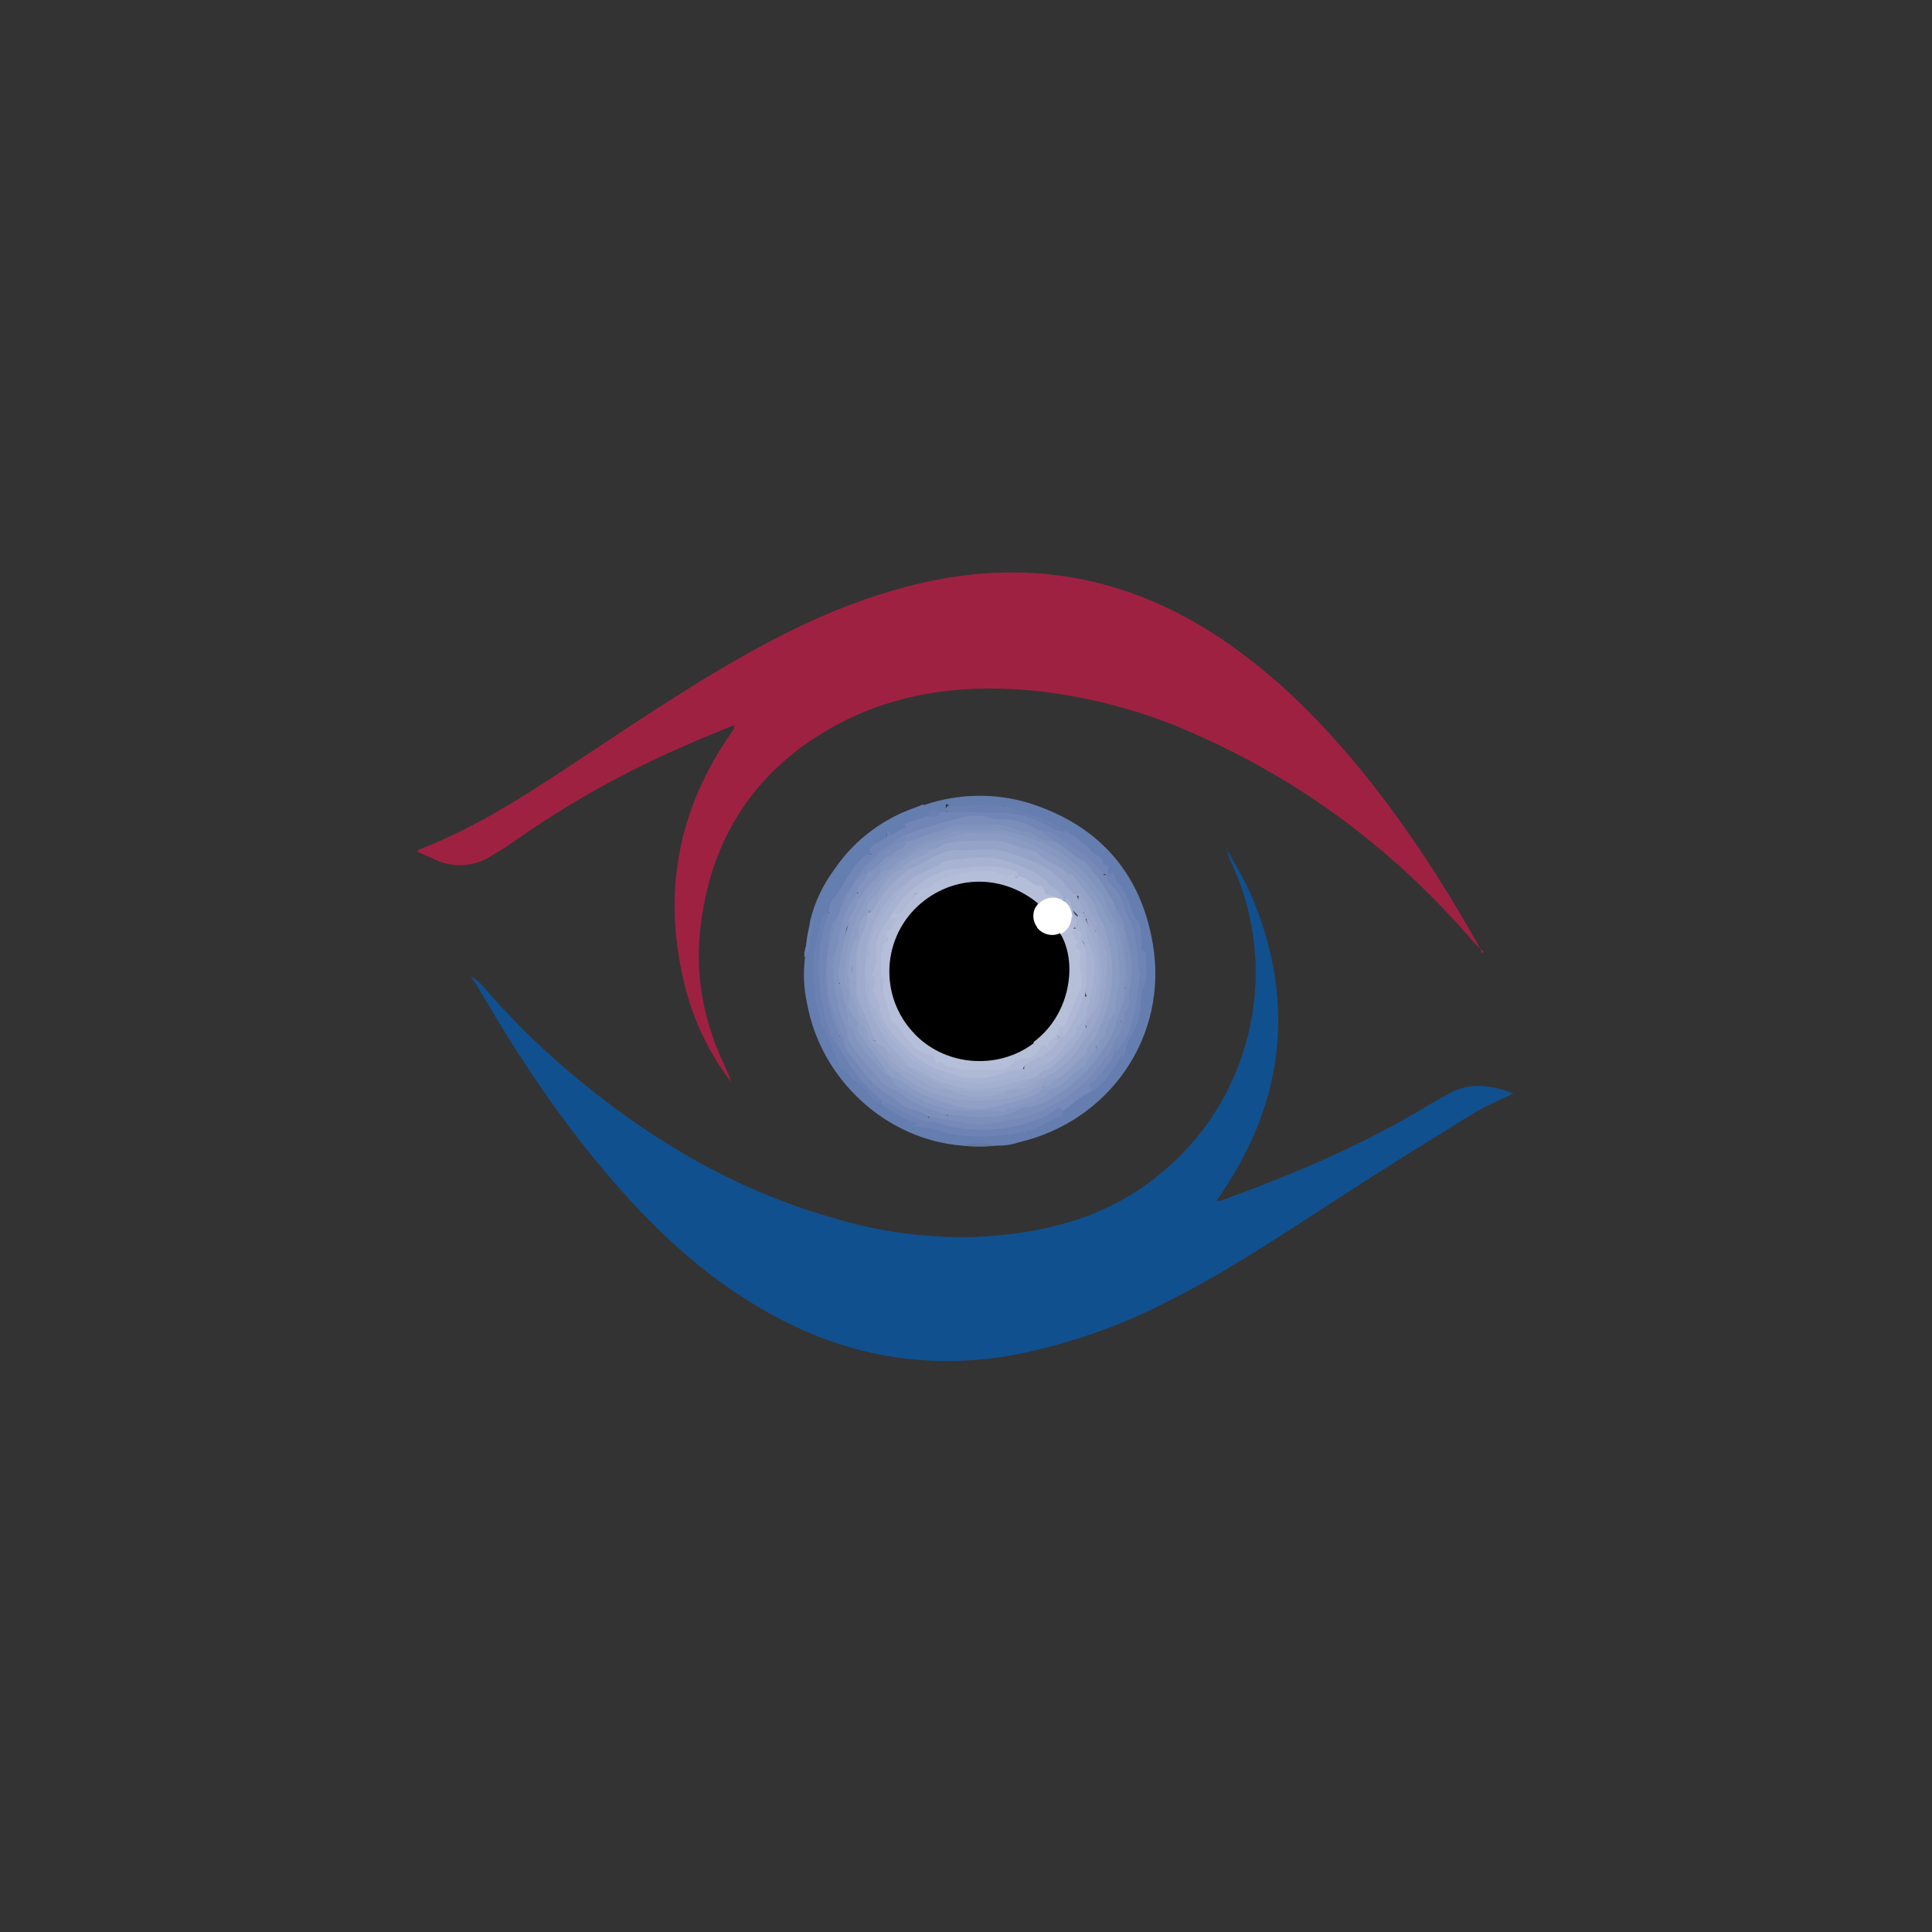 <?xml version="1.0" encoding="UTF-8"?>
<svg xmlns="http://www.w3.org/2000/svg" version="1.1" viewBox="0 0 300 300">
  <rect x="0" y="0" width="300" height="300" fill="#333333" stroke="none"/>
  <defs>
    <style>
      .cls-1 {
        fill: #7c8eba;
      }

      .cls-2 {
        fill: #a8b3d2;
      }

      .cls-3 {
        fill: #a4b0d1;
      }

      .cls-4 {
        fill: #95a4c8;
      }

      .cls-5 {
        fill: #6d83b4;
      }

      .cls-6 {
        fill: #95a3c8;
      }

      .cls-7 {
        fill: #a8b3d3;
      }

      .cls-8 {
        fill: #8e9ec5;
      }

      .cls-9 {
        fill: #afb8d6;
      }

      .cls-10 {
        fill: #fcfcfc;
      }

      .cls-11 {
        fill: #9eabcd;
      }

      .cls-12 {
        fill: #8497c0;
      }

      .cls-13 {
        fill: #8798c0;
      }

      .cls-14 {
        fill: #fff;
      }

      .cls-15 {
        fill: #8395bf;
      }

      .cls-16 {
        fill: #7388b7;
      }

      .cls-17 {
        fill: #8093bd;
      }

      .cls-18 {
        fill: #b5bed8;
      }

      .cls-19 {
        fill: #8b9cc3;
      }

      .cls-20 {
        fill: #8a9ac2;
      }

      .cls-21 {
        fill: #9ba8cb;
      }

      .cls-22 {
        fill: #8294bf;
      }

      .cls-23 {
        fill: #b5bfd8;
      }

      .cls-24 {
        fill: #7c8fbc;
      }

      .cls-25 {
        fill: #7186b6;
      }

      .cls-26 {
        fill: #8b9bc2;
      }

      .cls-27 {
        fill: #7d90bc;
      }

      .cls-28 {
        fill: #6a80b1;
      }

      .cls-29 {
        fill: #b5bed9;
      }

      .cls-30 {
        fill: #6e84b4;
      }

      .cls-31 {
        fill: #8495bf;
      }

      .cls-32 {
        fill: #657dad;
      }

      .cls-33 {
        fill: #9aa7ca;
      }

      .cls-34 {
        fill: #64789f;
      }

      .cls-35 {
        fill: #778bb9;
      }

      .cls-36 {
        fill: #b6bfd9;
      }

      .cls-37 {
        fill: #7c8fbb;
      }

      .cls-38 {
        fill: #9f2142;
      }

      .cls-39 {
        fill: #7689b8;
      }

      .cls-40 {
        fill: #647eaf;
      }

      .cls-41 {
        fill: #899ac2;
      }

      .cls-42 {
        fill: #96a4c8;
      }

      .cls-43 {
        fill: #11508f;
      }

      .cls-44 {
        fill: #657eaf;
      }

      .cls-45 {
        fill: #afb9d6;
      }

      .cls-46 {
        fill: #94a2c7;
      }

      .cls-47 {
        fill: #b0b9d6;
      }

      .cls-48 {
        fill: #7b8ebb;
      }

      .cls-49 {
        fill: #8f9fc5;
      }

      .cls-50 {
        fill: #768ab8;
      }

      .cls-51 {
        fill: #6a81b2;
      }

      .cls-52 {
        fill: #a1aecf;
      }

      .cls-53 {
        fill: #94a3c8;
      }
    </style>
  </defs>
  <!-- Generator: Adobe Illustrator 28.6.0, SVG Export Plug-In . SVG Version: 1.2.0 Build 709)  -->
  <g>
    <g id="Layer_1">
      <g>
        <path class="cls-43" d="M190.4,131.7c1.5,2.8,3.2,5.4,4.3,8.3,6.3,15.6,4.7,30.5-4.5,44.5-.4.6-.7,1.1-1.3,2,.5,0,1.1-.2,1.6-.4,10.9-4,21.5-8.5,31.5-14.6,1.1-.6,2.1-1.2,3.2-1.8,3.2-1.7,6.4-1.2,9.8.1-2.3,1.1-4.5,2-6.4,3.2-7.3,4.5-14.7,9.1-21.9,13.8-8.5,5.5-16.9,11.1-26,15.6-7.2,3.7-14.9,6.3-22.8,7.9-13.8,2.6-26.8.3-39-6.7-9.2-5.2-16.8-12.2-23.7-20.2-8-9.2-14.7-19.3-20.8-29.8-.4-.7-.9-1.3-1.3-2h0c.5.3,1.1.7,1.5,1.1,4.8,5.6,10.1,10.8,15.9,15.5,11.8,9.6,24.7,17,39.5,21.1,6.7,2,13.8,2.9,20.8,2.8,10.9-.4,21.3-2.9,29.8-10.2,14.2-11.9,18.4-32,10.3-48.6-.2-.5-.3-1-.3-1.6h0Z"/>
        <path class="cls-38" d="M230.4,147.8c-.4-.4-.9-.8-1.3-1.2-11.8-13.8-25.8-24.6-42.4-32.1-8.1-3.8-16.8-6.2-25.7-7.2-10.6-1.1-21,0-30.6,5-12.9,6.8-20.2,17.7-21.7,32.3-.8,7.6.8,14.7,4.1,21.5.3.6.5,1.2.7,1.9h0c-3.8-5-6.4-10.8-7.6-16.9-2.9-13.4-.3-25.8,7.5-37.1.2-.3.4-.6.6-.9,0,0,0-.2,0-.5-2.4,1-4.8,1.9-7.2,3-9.6,4.1-18.7,9.2-27.2,15.2-1.1.8-2.2,1.4-3.3,2.1-2.6,1.7-5.9,1.9-8.7.6-.9-.4-1.8-.8-2.7-1.2,0-.2.1-.4.2-.4,9.4-3.6,17.7-9.2,26-14.7,9.7-6.4,19.3-12.9,29.6-18.2,7.9-4.1,16.2-7.3,24.9-9,15.8-3,30.3.1,43.6,8.9,8.3,5.5,15.2,12.3,21.5,19.9,7.3,8.8,13.4,18.3,19,28.2.2.3.3.7.4,1h0Z"/>
        <g>
          <path class="cls-44" d="M159.8,124.7c10.7,3.4,17.3,10.7,19.2,21.8,2.5,14.6-6.9,27.7-20.9,30.9-1.1.4-2.3.5-3.5.5-1.7-.2-3.4-.2-5.1,0-11.9-.9-22.1-10.3-24.2-22.2-.5-2.3-.6-4.6-.3-7,.3-.3.3-.9.9-1.1.8.3.6,1.2.9,1.8.4,2.2,0,4.4.5,6.6.6,2.8,2.1,5.2,3,7.8.2.6.5,1.2.7,1.8,1.9,1.7,3.8,3.5,5.7,5.2.2.1.4.3.6.4.3.2.6.4.8.5.2.1.4.3.7.4,1.1.6,2.2,1.1,3.3,1.6.4.1.8.3.3.9,1.8-.4,3.3.6,5,.9,3.2.6,6.5.6,9.7,0,.5-.2,1-.2,1.4-.1.2,0,.4.2.5.4,0-.1,0-.3,0-.4,2-1,4.2-1.5,5.8-3.2,1.2-1.4,2.7-2.5,4.4-3.3,2.3-1.2,3.1-3.8,5-5.5.2-2.5,2.4-4.6,2.5-7.4,0-2.6,1-5.2.8-7.8-1.2-1.3-.8-3-.8-4.5,0-.2.2-.3.2-.5-.1,0-.2.2-.4,0-.7-.5-1.1-1.3-1.3-2.1-.6-1.9-1.6-3.6-3-5.1-.1,0-.2-.2-.3-.4,0-.5-.3-.9-.7-1.1-.1-.1-.2-.2-.4-.3-1.8-1.7-3.8-3.3-5.7-4.9-2.2-1.2-4.3-2.4-6.8-2.9-.9,0-1.8-.6-2.3-1.4.1-.8.7-.6,1.2-.6.8.1,1.6.5,2.5.3Z"/>
          <path class="cls-40" d="M126.4,149.4c-.6-.4-.2-1-.5-1.6-.4.2-.4.9-1,.8v-.8c.2-.3,0-.7.4-.9.2-.2,0-.5,0-.8,0-1.1.4-2.1.5-3.1.7-3,2.1-5.8,3.9-8.2,3.1-4.5,7.6-7.8,12.7-9.5.2-.1.5-.2.8-.2,1.3,0,2.4-1.1,3.8-.5-.2.5-.2,1,0,1.5-.3.2-.6.3-1,.2-.8-.2-1.4-.2-1.9.6-1,.6-2.2,1.1-3.4,1.3-.3,1.2-1.5,1.4-2.5,1.8-.1,0-.3,0-.4-.1-.2,0,0-.3-.2-.4,0,.3.3.5.1.8-.9.8-2.2,1.2-2.6,2.6-1.2.5-2.2,1.4-2.8,2.5-1.2,2.2-2.9,4.1-3.7,6.5-1.2,1.7-1.4,3.8-1.8,5.8-.1.6,0,1.2-.5,1.7Z"/>
          <path class="cls-32" d="M147.2,125c-.7-.7-1.3.1-2,.1-.5,0-1.1.2-1.7.2-.1,0-.2-.2-.1-.2,0,0,0-.1.1-.1,5.3-1.8,11-1.9,16.3-.3-.6,1-1.4.1-2.1.1-.6,0-1.1-.5-1.6.2,0,0-.1.1-.2.2-.2.1-.5.2-.8.1-.2,0-.4,0-.5-.1-1.4-.2-2.9-.1-4.3.2-1.1.3-2.1.4-3-.4Z"/>
          <path class="cls-51" d="M126.1,143.1c.2,1.3-.5,2.5-.3,3.8,0,0,.1.2,0,.2,0,0,0,.1,0,.1l-.7.7c0-1.7.4-3.3,1-4.9Z"/>
          <path class="cls-34" d="M149.5,177.9c1.7-.5,3.5-.5,5.1,0-1.7.2-3.4.2-5.1,0Z"/>
          <path class="cls-28" d="M143.5,125c0,.1,0,.2,0,.3h-.8c.2-.3.5-.4.8-.3Z"/>
          <path class="cls-25" d="M146.1,126.1h1.1c.5-.4,1.2-.6,1.9-.6,5.4-.2,10.6.3,15.3,3.1.3,0,.5.2.7.4,0,0,.2,0,.3,0,1.6.9,3,2,4.2,3.3.6.6,1.7.8,1.7,1.9h0c.7,0,1,.4.7,1.1-.1.1-.2.3-.3.4-.1,0-.3.1-.5.1-1.9-1.6-3.5-3.5-5.8-4.7-1.2-.7-2.3-1.6-3.8-1.7-2.5-1.3-5.2-1.7-8-2-3.2-.4-6.2.3-9.2,1.3-1,.3-2.1.8-3.1,1.1-2,.4-3.2,2.1-5,2.9-.3.2-.7.2-1,0l-.3-.7c.6-1.2,2.1-1.3,2.9-2.3h0c1.1,0,1.7-1,2.7-1.2l-.2-.6c1.3-.4,2.5-.8,3.8-1.2.5-.4,1.2-.7,1.9-.7Z"/>
          <path class="cls-30" d="M172,135.7l1-.2c0,.8.4,1.5,1,2,1,1.4,1.4,3,2.1,4.6.1.4.4.8.8,1h0c.3,1.4.4,2.8.4,4.3,0,.5.8.2.7.7-.2,1.7.4,3.5-.4,5.2-.6,1.2-.3,2.6-.6,4-.2,1.2-.7,2.4-1.3,3.5-.6,1-1,2-1.1,3.2-.3.2-.4-.2-.4-.2-1.3,2.3-2.6,4.4-4.7,5.7-.2-.3-.8-.4-.8-1.1.6-.7,1.2-1.4,2-2,0,0,.2,0,.2.1.1-.2-.1-.2-.1-.4.8-1.1,1.6-2.2,2.2-3.3,3.1-4.9,3.6-10.2,2.9-15.8-.4-3.5-1.7-6.8-3.8-9.7-.3-.5-.9-.9-.4-1.6h0c0-.1.2-.1.3,0,0,0,0,0,0,0Z"/>
          <path class="cls-5" d="M165,172.4v.9c-2.2.5-3.8,2.2-5.9,2.4-2.8.6-5.7.9-8.6.7-1.5,0-3.1-.3-4.5-.8-1.3-.6-2.7-.4-4.1-.8l.6-.4c-1.5-.4-2.9-1.1-4.2-2-.1-.1-.2-.2-.4-.4-.3,0-.6,0-.7-.4.5-1,1.2-.5,1.9-.2,1.4.8,2.8,1.5,4.3,2.1.7.3,1.5.4,2.3.4,3.8,1.1,7.9,1.3,11.8.5,2-.3,3.8-1.4,5.6-2.2.6-.3,1.4-1.1,1.9.2Z"/>
          <path class="cls-39" d="M165,172.4c-.4-.6-.8-.4-1.3,0-1.1.8-2.3,1.4-3.6,1.8-3.5,1.2-7.2,1.5-10.9,1-1.3-.2-2.6-.5-3.9-.9-.3-.3-1.4.3-1-.9,1-.6,1.9.1,2.9,0,9.3,1.8,16.9-1,23.1-8,.4-.3.8-.4,1-.9,0-.1.1-.3.2-.4,0-.1.2-.2.3-.3,0,0,.1-.1.2-.2.3-.3.6-.7,1.2-.4-.5,1.3-1.3,2.4-2.2,3.3-.6.6-1,1.5-1.9,1.9,0,.4.6.6.4,1.1-1.8.6-2.9,2-4.4,3Z"/>
          <path class="cls-51" d="M126.4,149.4c-.2-2.3.7-4.4,1.1-6.6.2-.5.6-1,1.1-1.2.4,1.8-.6,3.4-.8,5.1-.7,5.2.1,10.5,2.4,15.1,1.6,2.7,3.3,5.3,5.7,7.4.6.5,1.3.9,1.1,1.9,0,0,0,0-.1,0,0,0-.1,0-.2,0-.6,0-1.2-.4-1.5-.9-.6-1-1.5-1.9-2.6-2.4-1-.5-.7-2.2-2-1.8-1.1-2.3-1.6-4.7-2.9-6.6-.2-.3-.3-.6-.3-1-.9-3-1.3-6.1-1.1-9.2Z"/>
          <path class="cls-16" d="M136.8,171.3c.5-.5-.1-.6-.3-.8-1.1-1.1-2.2-2.1-3.2-3.3-1.3-1.4-2.1-3.2-3.2-4.8-.3-.4-.3-.9-.2-1.4,1.1-.5,1,.8,1.6,1.1,2.3,3.7,5.3,6.8,8.9,9.1.7.4,1.5.6,2.2.9.6.3,1.5.4,1.5,1.3.2.5.9.2,1.1.7-.6.4-1.1.1-1.7,0-1.8-.7-3.5-1.5-5.1-2.5-.4-.3-.9-.3-1.3,0l-.4-.4Z"/>
          <path class="cls-28" d="M165,129.1c-.6,0-1.2-.1-1.7-.5-2.6-1.6-5.7-2.5-8.8-2.4-2.4,0-4.8-.3-7.3,0l-.5-.5.5-.6c1-.1,2,.3,3,0,1.6-.3,3.2-.3,4.8,0,.1,0,.2,0,.4,0,.2.2.5.2.7,0,0,0,0,0,0,0h0c2.3,1.1,5,1.4,7.2,2.7.7.4,1.7.5,2.1,1.4h0c0,.1-.2.1-.3,0,0,0,0,0,0,0Z"/>
          <path class="cls-30" d="M176.9,143.1c0,0,.1-.1,0,0,.1-.1,0,0,0,0h0Z"/>
          <path class="cls-50" d="M172,135.7h-.4s.4-.4.4-.4c0,.1,0,.2,0,.4Z"/>
          <path class="cls-16" d="M137.9,172l.4.4c-.2,0-.3-.2-.4-.4Z"/>
          <path class="cls-5" d="M159.1,175.6l.2.2-.2.2-.2-.2.2-.2Z"/>
          <path class="cls-25" d="M130.2,160.9v1.5c-1.7-1.9-2-4.3-2.5-6.5-1-4.7-.7-9.7,1-14.2,0-1,.4-1.9,1.1-2.6,1.5-2.2,2.5-4.7,4.8-6.4h.9c0,.1.7-.2.7-.2.5.8-.2,1.1-.6,1.5-1.8,1.7-3.2,3.7-4.3,5.9-2.6,5.1-3.4,10.8-2.2,16.4.2.7.4,1.4.7,2.1.4.8.9,1.6.5,2.6Z"/>
          <path class="cls-28" d="M146.1,126.1c-.4.9-1.1.7-1.9.7v-.9c.7-.2,1.3-.4,1.9.2Z"/>
          <path class="cls-44" d="M125.7,147.2c0-.1,0-.2,0-.4,0,0,.1.1.2.2,0,0-.1.1-.2.2Z"/>
          <path class="cls-25" d="M137.9,129.8c0,0-.1-.1-.2-.2,0,0,.1-.1.2-.2v.4s0,0,0,0Z"/>
          <path class="cls-25" d="M137.9,129.4l.2-.2.2.2-.2.2-.2-.2Z"/>
          <path class="cls-44" d="M155,125h-4.8c1.5-.6,3.3-.6,4.8,0Z"/>
          <path class="cls-44" d="M156.1,125c-.2.4-.5.4-.7,0h.7Z"/>
          <path class="cls-50" d="M173.2,163.1l-1.1.7c-.5-1.3.8-2,1-3.1.2-.6.5-1.1.8-1.6,0-.2.1-.3.2-.5.1-.3.2-.6.2-.9,0-.3.1-.5.2-.7.5-.9.4-1.9.6-2.9.4-3,.2-6-.6-8.9,0-.2-.1-.3-.2-.5-.2-1.3-.7-2.5-1.4-3.6-2.1-4.4-5.5-7.6-9.6-10.2-.4-.6-1.8-.5-1.2-1.7,1-.2,1.8.5,2.5,1,2.5,1.6,5,3.2,6.8,5.7,0,0,.2,0,.4,0,0,1.1,1,1.7,1.6,2.4,1,1.3,1,2.8,1.8,4.1,1.6,2.8,1.2,6,1.8,9-.6,4.2-.7,8.5-3.6,11.9Z"/>
          <path class="cls-48" d="M162,129.1c0,1,1.4.6,1.5,1.5-.8.7-1.5.3-2.2,0-3-1.5-6.3-2.2-9.6-2.1-1.8,0-3.6.3-5.2.9-2.9.8-5.6,2.1-7.9,4-.8.6-1.5,1.2-2.2,1.8-.5.4-.9,1.1-1.7.6-.7-1.1.3-1.5.9-2.1,1.6-1.6,3.7-2.8,5.4-4.2,2.9-1.1,6-2,9.1-2.7,1-.2,2.1-.2,3.1.1,1.6.5,3.2.2,4.7.6,1,.2,1.9.6,2.7,1,.4.4,1,.5,1.5.5Z"/>
          <path class="cls-35" d="M140.9,129.4c0,.6-.4,1.2-1,1.4-2.1.6-3.1,2.6-4.8,3.6-.5.3-.5.8-.4,1.3,0,0,0,.2-.1.3-4,5.1-5.9,11.5-5.3,17.9.2,1.5.6,2.9,1.3,4.2,0,.6.2,1.3.5,1.9,0,.1.2.3.2.4,0,.1.2.3.3.4,0,.1.1.3.2.5.1.4,0,.8-.3,1.1-.8-.2-.5-1.1-1.1-1.5-2.8-5.6-2.5-11.4-1.2-17.6,1.3-.9,1.1-2.9,2.1-4.4,1.4-2,2.5-4.3,4.6-5.8.3-.2.4-.5.4-.8,1-.3,1.7-1.1,2.4-1.6.7-.5,1.5-1,2.4-1.3Z"/>
          <path class="cls-44" d="M171.3,134.3c0,0-.1.1,0,0-.1.1,0,0,0,0h0Z"/>
          <path class="cls-44" d="M165,129.1h.4c0,0-.1.1-.2.2,0,0-.1-.1-.2-.2Z"/>
          <path class="cls-39" d="M170.9,166.5c.2.1.4.2.2.5-.3,0-.2-.3-.2-.5Z"/>
          <path class="cls-1" d="M174.3,158.7c0,1.6-1.2,2.7-1.7,4.1-.1.4-.5.6-.5,1.1-.1.1-.2.2-.4.4-.3.4-.2.9-.7,1.1-.8.3-.9,1.1-1.4,1.6-2.5,2.5-5.4,4.5-8.7,5.8-2.7,1.1-5.6,1.4-8.5,1.8-1.7.2-3.4-.5-5.1-.7-.2-.2-.2-.6,0-.9,1.3-.6,2.7,0,4,0,2.6,0,5.1,0,7.5-1.2,6-1.4,10.1-5.1,13-10.3.4-.6.8-1.3,1.1-1.9.4-.4.5-1.4,1.4-.9Z"/>
          <path class="cls-37" d="M147.2,173.1v.7c-1,.2-1.9-.5-3-.4-.8-.6-1.8-1-2.8-1.2-1.3-.3-2.1-1.5-3.3-2.1-2.1-1.2-3.7-3.1-5.1-5.1-.6-.9-1.5-1.6-1.9-2.6v-1.5c.1-.1.3-.2.5-.2,1.8,1.9,3,4.1,4.9,5.9,2.3,2.3,5.1,4,8.1,5.2.9.2,1.7.7,2.4,1.3Z"/>
          <path class="cls-50" d="M170.9,165.4c.2-.4.3-.9.7-1.1,0,.5,0,1.1-.7,1.1Z"/>
          <path class="cls-50" d="M171.7,164.2l.4-.4-.4.4Z"/>
          <path class="cls-17" d="M146.1,129.1c1.2-.8,2.7-1.2,4.2-1.1,2.7,0,5.5-.3,8.1,1.1.5.1,1,.2,1.5.1,1.1.7,2.2,1.6,3.7,1.4,1.8.7,3,2.5,4.8,3.2,2,2.1,3.6,4.5,4.9,7.2.4,1.3,1,2.4,1.5,3.7.5,2.4.8,4.9.7,7.3,0,.6.2,1.2-.5,1.6-.8-.4-.6-1.1-.7-1.7,0-3.9-.7-7.6-2.7-11-2.4-4.8-6.5-8.4-11.6-10.1-1.3-.5-2.6-1-4-1.3-2.5-.2-4.9-.2-7.4,0-.2,0-.4.1-.6.2-.6.2-1.2,0-1.7-.4Z"/>
          <path class="cls-27" d="M174.6,153.5c.7-1.4.5-2.9.3-4.2-.2-1.6-.3-3.1-.3-4.7,1.2,3.1,1.5,6.4.7,9.6-.3,1-.1,2.1-.7,3v.7c-.2.2-.2.5-.4.7-.9-.1-.6.9-1.1,1.1-.3-.3-.5-.8-.3-1.2.7-1.7,1-3.5,1.8-5.1Z"/>
          <path class="cls-27" d="M174.6,144.6c-.8-1.1-1.6-2.2-1.5-3.7.8,1.1,1.6,2.2,1.5,3.7Z"/>
          <path class="cls-1" d="M174.6,157.2c0-1,.3-2,.7-3,0,1,.3,2.2-.7,3Z"/>
          <path class="cls-1" d="M174.3,158.7c0-.3,0-.6.4-.7,0,.3,0,.6-.4.7Z"/>
          <path class="cls-15" d="M146.1,129.1h1.9c0,.9-.6,1-1.2,1.1-2.4.5-4.8,1.5-6.8,3-.4.4-1,.6-1.5.4-.2,0-.2-.3-.2-.5.5-1.3,2.3-1,2.5-2.4,1.9-.2,3.4-1.5,5.3-1.6Z"/>
          <path class="cls-22" d="M138.3,133.1v.4s0,.2,0,.2c0,.1-.1.2-.2.3,0,0,0,0-.1.1,0,0-.2.2-.3.3,0,0,0,0-.1.1,0,.1-.2.2-.3.3,0,0,0,.1-.1.2-.1.1-.2.2-.3.3,0,0-.1.1-.2.2-.8.8-1.5,1.6-2.2,2.4-.4.4-.7,1.1-1.5.6-.4-1.4,1-1.9,1.6-2.9.9-.4,1.6-1,2.2-1.7.4-.4.8-1,1.5-.9Z"/>
          <path class="cls-24" d="M134.6,135.7c0,.6-.4,1-.8,1.4-.5.4-.7,1-.7,1.6,0,0,0,.2,0,.3-.9,1.9-1.7,3.8-2.3,5.8-.2.6-.2,1.3-.4,1.9-.8,2.8-.8,5.7,0,8.5.3,1.2.7,2.4,1.1,3.6.2.7.6,1.4,0,2.1h-.4s0,0,0,0c-.1-.1-.2-.3-.4-.4h0c-.3-.6-.4-1.3-.7-1.9-2.8-6.3-1.6-12.3,1-18.3.6-1.4,1.4-2.7,2.3-3.9.3-.4.6-.8,1.1-.8Z"/>
          <path class="cls-37" d="M130.2,158.7c.5.5.8,1.1.7,1.9-.5-.5-.8-1.1-.7-1.9Z"/>
          <path class="cls-37" d="M130.9,160.5l.4.4-.4-.4Z"/>
          <path class="cls-15" d="M131.6,160.9c-.2-1.9-1.5-3.6-1.5-5.6-.4-.8-.5-1.6-.2-2.4.9-.5.9.3,1,.7.2.8.4,1.7.7,2.4.8,4.7,3.6,8.1,6.9,11.1,3.5,2.9,7.4,4.7,12,4.7,1.7,0,3.4,0,5.2,0,.4,0,.8,0,1.1-.2.3,0,.6-.1.9-.1.5,0,1,0,1.3.4-3.4,2-7.1,1.7-10.8,1.2-.4,0-.7,0-1.1,0-2.6-.8-5.2-1.6-7.3-3.4-.2-.2-.4-.4-.6-.5-2-.2-2.8-2-3.9-3.1-1.5-1.5-2.8-3.3-3.8-5.2Z"/>
          <path class="cls-31" d="M159.1,172h-1.5c0-.9.7-.9,1.2-1,1.5-.4,2.9-1.1,4.1-2.1,2.2-.8,3.5-2.7,5.4-3.9,1.2-1.3,2.5-2.4,3.1-4.2.3-1,.8-1.9,1.1-2.9.1-.3.3-.7.4-1,.3-1.4.9-2.8.9-4.3,0-.4,0-1,.8-1,0,.6,0,1.2,0,1.9.2,1.7-.5,3.1-1.1,4.5-.2.6-.4,1.1-.4,1.7-1.8,4-4.6,7.4-8.3,9.9-1.7,1.1-3.5,2.4-5.8,2.3Z"/>
          <path class="cls-13" d="M138.3,133.5c1.5-.3,2.4-1.6,3.8-2.2,1.6-.7,3.1-1.4,4.8-1.6.4,0,.8-.3,1.1-.7,2.7-.3,5.4-.3,8.2,0,1.9.5,3.7,1.1,5.5,1.8,3.9,1.7,6.8,4.6,9.3,8,.4.5.7,1,.7,1.7.2.3.3.7,0,1.1-.8.2-1-.5-1.3-1-2-3.5-5-6.3-8.5-8.1-4.4-2.2-9-3.4-14-2-2.6.7-5.2,1.5-7.4,3.1-.8.5-1.4,1.1-2.1,1.6-.4.4-1,.5-1.6.3,0,0-.1-.2-.1-.3,0-.1,0-.2,0-.2.1-.1.2-.2.4-.4.1-.1.3-.2.4-.4.1-.1.3-.2.4-.4.1-.1.3-.2.4-.4h0Z"/>
          <path class="cls-12" d="M171.7,141.7v-1.1c2.4,3.3,2.8,7.2,3,11.1-.5,1.6-.5,3.4-1.1,5,0,.2-.2.4-.4.6,0,0-.1-.1-.2-.2-.2-.6-.3-1.2-.3-1.8,1-4.1.6-8.4-1.1-12.3-.2-.4-.2-.9,0-1.2Z"/>
          <path class="cls-15" d="M156.1,129.1h-8.2c.3-.4.7-.4,1.1-.4,2,0,3.9,0,5.9,0,.4,0,.9,0,1.1.4Z"/>
          <path class="cls-15" d="M136.8,135v.4c.3.6-.3,1-.6,1.4-.7.7-1.3,1.5-1.9,2.3-.3.4-.6,1.2-1.4.7-.1-.3,0-.7.1-1,1.1-.6,1.5-1.9,2.4-2.7.4-.4.8-.7,1.3-1Z"/>
          <path class="cls-15" d="M137.2,134.6l-.4.4.4-.4Z"/>
          <path class="cls-15" d="M137.6,134.3l-.4.4.4-.4Z"/>
          <path class="cls-15" d="M137.9,133.9l-.4.4.4-.4Z"/>
          <path class="cls-15" d="M138.3,133.5l-.4.4.4-.4Z"/>
          <path class="cls-22" d="M130.2,152.8v2.6c-.2-.2-.4-.4-.4-.6-.4-2.8-.9-5.6.4-8.3,0,0,.1.1.2.2.3.9.4,1.8.2,2.7,0,.2,0,.3-.1.5-.2.8-.3,1.6,0,2.4,0,.2,0,.3-.2.4Z"/>
          <path class="cls-22" d="M133.1,138.7v1.1c.6,1.4-.5,2.3-1.1,3.4-.4.5-.5,1.3-1.3,1.5,0,0-.2,0-.2,0,.3-2.2,1.2-4.2,2.6-5.9Z"/>
          <path class="cls-22" d="M130.2,146.5c.1-.6-.3-1.3.4-1.9h0c.5.7.8,1.5-.4,1.9h0Z"/>
          <path class="cls-41" d="M163.1,169.1c-.9,1.3-2.2,1.8-3.6,2.2-.7.1-1.4.4-2,.8h-.7c-.2.2-.6.1-.7.4-1.5,0-3.1,0-4.6,0-3.3,0-6.5-.4-9.3-2.2-1.3-.9-3.2-1.2-3.9-3,0,0,.2-.1.2-.2,1.3,0,2.2.8,3.1,1.4,2.4,1.4,5,2.4,7.7,2.9,2.5.5,4.9.1,7.3-.5,1.9-.4,3.6-1.1,5.3-2,.4-.1.8,0,1.1.3Z"/>
          <path class="cls-20" d="M131.6,143.1c.5-1.1,1.4-2,1.5-3.3,1.3-.9,1.5-2.6,3-3.3.2.1.3.4.3.6,0,.2,0,.3,0,.5,0,.1-.1.3-.2.4,0,.1-.2.2-.3.3-.2.1-.3.3-.4.5,0,.1-.1.3-.2.4,0,.2-.2.5-.2.7-2,3.8-3.3,7.7-3.1,12.1,0,.7,0,1.3.2,2,.2.8.2,1.7-.2,2.4-.1.2-.3.2-.5.1,0,0,0,0,0,0-.7-1.1-.5-2.5-1.1-3.7,0-.1,0-.2,0-.4-.3-.8-.3-1.8,0-2.6h0c.2-2.3.7-4.5,1.5-6.7Z"/>
          <path class="cls-41" d="M131.3,156.5h.4c1.1.1,1.4,1.1,1.6,1.8.7,3,3,5,4.5,7.4.3.5,1,.8.6,1.5h0c-.7,0-1.1-.5-1.5-1-1.6-1.9-3.5-3.7-4.4-6.1-.2-.4-.5-.8-.8-1.1-.1-.9.1-1.8-.4-2.6Z"/>
          <path class="cls-31" d="M156.1,172.4c.1-.3.4-.4.7-.4-.1.3-.4.4-.7.4Z"/>
          <path class="cls-26" d="M163.1,169.1h-1.1c0-.1,0-.3,0-.5.6-.4,1.2-.8,1.7-1.3,1.7-1.2,3.1-2.8,4.7-4.1.6-.3,1-1.1,1.8-.7.2,1.3-1.5,1.7-1.6,2.9-1,.6-1.9,1.3-2.7,2.1-.7.8-1.7,1.4-2.8,1.6Z"/>
          <path class="cls-12" d="M168.7,165.4c0-.6.2-1.2.7-1.6.4-.4.9-.7.8-1.4,0,0,0-.1,0-.2,0-.2.1-.4.2-.6,0-.1.2-.2.3-.4.2-.2.5-.4.8-.4,0,0,.1,0,.2,0,0,1.2-.8,1.9-1.4,2.7-.5.6-1,1.2-1.6,1.8Z"/>
          <path class="cls-12" d="M172.8,157.9c0,1.1-.6,2-1.1,3h0c-.3-.3-.4-.7-.3-1.1,0-.2,0-.3.1-.4.1-.3.2-.6.3-.8,0-.1.1-.3.2-.4.2-.2.4-.3.6-.3,0,0,.1,0,.2,0Z"/>
          <path class="cls-12" d="M173.2,157.2c0,.3,0,.6-.4.7h0c-.1,0-.2-.2-.2-.4,0-.2,0-.3.2-.4.1,0,.3,0,.4,0h0Z"/>
          <path class="cls-19" d="M170.2,162.4l-1.5,1.1c-.6-.7-.1-1.3.2-1.8,2.3-3.3,3.5-7.4,3.3-11.5-.4-5.5-2.2-10.5-6.6-14.2-2.9-1.9-5.8-3.9-9.3-4.6-3.9-.8-8-.4-11.7,1.1-1.6-.3-2.7,1.1-4.1,1.2,0,0-.2-.1-.2-.2.5-.7,1.2-1.3,2.1-1.7,2.2-1.1,4.6-1.5,6.8-2.3,1.1-.4,2.3,0,3.5-.1,3.5-.1,6.6,1.1,9.6,2.8,1.3.6,2.5,1.4,3.7,2.3,2.1,1.8,3.8,3.9,5.2,6.3.2.3.2.7.6.9,0,1.1,1.1,1.7,1.2,2.8.5,3.4,1.5,6.7.3,10.2,0,.2,0,.5,0,.7-.5.5,0,1.3-.4,1.9-.3.3-.5.8-.7,1.1-.3.3,0,.8-.4,1.1h0c-.2.8-.6,1.6-1.1,2.2-.2.2-.2.5-.4.7h0Z"/>
          <path class="cls-19" d="M136.1,137.2v-.7s.7-1.1.7-1.1c.5-.1,1-.2,1.5-.4,0,0,0,.2,0,.3-.5,1-1,1.9-2.3,2Z"/>
          <path class="cls-19" d="M138.3,135c.5-.7.9-1.4,1.9-1.5h0c0,1.2-.6,1.8-1.9,1.5h0Z"/>
          <path class="cls-26" d="M172.8,157.2c.1-.6-.3-1.3.4-1.9,0,.6,0,1.2,0,1.9-.1,0-.2,0-.4,0Z"/>
          <path class="cls-15" d="M131.6,143.1c-.3,2.3-.8,4.5-1.5,6.7v-3.3c.7-.5.3-1.2.4-1.9.8-.2.5-1.1,1.1-1.5Z"/>
          <path class="cls-15" d="M130.2,149.8v2.6c-.6-.8-.6-1.8,0-2.6Z"/>
          <path class="cls-49" d="M162,168.7c0,.1,0,.2,0,.4-1.9,1.7-4.3,1.8-6.6,2.5-2.4.8-5,.8-7.4,0-2.3-.8-4.8-1.4-6.8-2.9-.8-.7-1.8-1.2-2.9-1.5l-5.1-7c0-.4,0-.9,0-1.4-.5-.8-1-1.5-1.4-2.3v-2.6c-.3-.7-.1-1.4-.1-2.1,1-.3.9.5,1,1,.1,1.2.4,2.4.8,3.6,0,.2.2.5.2.8,0,.2,0,.3.1.5,0,.1.1.3.1.4,0,.4.2.7.4,1,0,.1.2.2.2.4.1.3.3.5.4.8,0,.1.1.3.2.4.2.5.4,1,.8,1.4.1.1.2.2.4.4.1.1.3.2.4.4,2.2,2.8,5.1,5,8.4,6.4,2.5,1,5.1,1.4,7.7,1.2,2.5,0,5.1-.3,7.5-1.6.5-.2,1.1-.3,1.6-.2,0,0,.1.1.2.2Z"/>
          <path class="cls-8" d="M131.6,151.7v2.2c-.8-1.8-.4-3.6-.2-5.4.3-3.1,1.5-6,3-8.7,0-.2.2-.5.2-.7.1-.1.2-.2.4-.4h0c.2-.3.4-.6.7-.7h0c.1-.1.2-.3.4-.4v-.4c.9-.6,1.6-1.3,2.2-2.2.9,0,1.4-.8,1.9-1.5,1.4-.4,2.4-1.8,4.1-1.5.5.9-.3,1-.8,1.2-1,.4-2,1-2.8,1.7-.1.1-.3.2-.4.3-1.3.7-2.4,1.7-3.2,2.9,0,.1-.2.3-.3.4,0,.1-.2.3-.3.4,0,.1-.2.3-.3.4-.7.7-1.2,1.6-1.4,2.5-.7,1.1-1.2,2.4-1.3,3.7-.9,1.9-.7,4.2-1.8,6.1Z"/>
          <path class="cls-19" d="M135.7,138c-.1.3-.4.6-.7.7,0-.4.2-.7.5-.7,0,0,.1,0,.2,0Z"/>
          <path class="cls-19" d="M135,138.7l-.4.4.4-.4Z"/>
          <path class="cls-19" d="M136.1,137.6l-.4.4.4-.4Z"/>
          <path class="cls-46" d="M165.7,135.7c.3,0,.8,0,.9.2,1.3,2,3.3,3.6,3.8,6,.2.8.8,1.2,1,1.9,2.2,6.1,1.5,11.9-1.5,17.5-.4.7-1.4,1.2-1.2,2.3-1.7,1.3-2.9,3.1-4.8,4.1-.6.3-1,.9-1.8.5-.1-.1-.2-.3-.3-.5,0-.6.6-.9,1.1-1.2,2.5-1.4,4-3.7,5.6-5.9,2.2-3.8,3.1-8.2,2.7-12.5,0-.5,0-1,0-1.6,0-.2,0-.3-.1-.5-.1-.8-.4-1.5-.9-2.1,0-.1-.1-.3-.2-.4,0-.2-.1-.4-.2-.6,0-.1,0-.2-.1-.4,0-.2-.2-.4-.2-.5,0-.1-.1-.2-.2-.3,0-.1-.1-.2-.2-.3,0,0-.2-.2-.2-.3,0,0-.2-.2-.2-.3,0-.1-.1-.2-.2-.3,0-.1-.1-.2-.2-.3,0-.1-.1-.2-.2-.4-.1-.2-.3-.5-.5-.7-.1-.1-.2-.2-.3-.3-.4-1-2-1.3-1.5-2.8Z"/>
          <path class="cls-49" d="M162,167.9c.7.1,1.2-.4,1.9-.4-.3.8-1.1,1.2-1.9,1.1h0c-.2-.1-.2-.4-.2-.6,0,0,.1-.1.2-.2Z"/>
          <path class="cls-26" d="M170.6,161.6c.2-.8.6-1.5,1.1-2.2,0,.5,0,1,0,1.5-.4.2-.7.5-1.1.7Z"/>
          <path class="cls-26" d="M170.2,162.4c0-.3,0-.6.4-.7,0,.3,0,.6-.4.7Z"/>
          <path class="cls-26" d="M172,158.3c0-.5.3-1,.7-1.1v.7l-.7.4Z"/>
          <path class="cls-26" d="M171.7,159.4c0-.4-.1-.9.4-1.1,0,.4.1.9-.4,1.1Z"/>
          <path class="cls-6" d="M165.7,135.7c0,.7.5,1,.9,1.5s1,.8.9,1.5c0,.4-.2.5-.5.5-.5-.2-1-.5-1.3-.9-3.5-3.7-8.2-5.7-13.3-5.8-3.6,0-6.8.4-9.8,2.5-.4.3-.9.4-1.4.4-.4,0-.8-.1-1.1-.4.7-1.3,2-1.7,3.3-2.2.4-.2.8-.2.8-.8.9,0,1.7-.4,2.4-1,2.4-.4,4.8-.5,7.3-.5,2.4,0,4.4,1.3,6.9,1.7,1.2,1.6,3.6,1.9,5,3.5Z"/>
          <path class="cls-42" d="M162,167.6v.4c-.5.4-1,.7-1.5,1.1-2.5,1.5-5.4,1.7-8.1,1.8-5.2.3-9.8-1.6-13.8-5-.9-1-1.8-2-2.6-3.1-.1-.1-.2-.3-.4-.4h0c-.2-.2-.2-.5,0-.7,0,0,0,0,0,0,.1-.1.3-.1.5-.1.8.3,1.5.6,1.8,1.5.2.8.8,1.4,1.4,1.9,2.3,1.8,4.6,3.4,7.6,3.8.2,0,.3,0,.5.2,2.6,1.2,5.3,1,8,.4.2,0,.3-.1.5-.2.4-.1.8-.2,1.3-.4.2,0,.3,0,.5-.1.9,0,1.8-.4,2.6-.9.5-.4,1.1-.7,1.7-.1Z"/>
          <path class="cls-4" d="M136.1,161.6h-.4c0,0-.2,0-.2,0-.1,0-.2-.2-.3-.3-.2-.2-.3-.5-.5-.7,0-.1,0-.2,0-.4-.2-.2-.1-.5-.4-.7-.4-.4-.3-1.1-.7-1.5h0c-.1-.1-.2-.3-.4-.4v-.7c-.3-.4-.1-1-.3-1.4,0-.4-.2-.8-.3-1.2-.5-3-.5-6,.7-8.9,0-1.4.2-2.8,1.5-3.7,0,0,.2,0,.3,0,.2.1.3.3.4.5.1.9,0,1.7-.4,2.5-1.7,3.4-1.4,6.9-.8,10.4.3,1.6,1.1,3,1.6,4.4.3.7,1,1.3.4,2.2Z"/>
          <path class="cls-53" d="M133.1,145.4c0,1.8-.9,3.4-.8,5.2.1,1.3.6,2.6.4,4,.2.2.1.6.4.7v1.5c-.7-1.2-1.1-2.5-1.1-3.9,0-.5.1-1-.4-1.3.2-2.2.3-4.4,1.5-6.3Z"/>
          <path class="cls-46" d="M160.5,169.1c.2-.6.8-1.1,1.5-1.1v.7c-.5.1-1,.2-1.5.4Z"/>
          <path class="cls-53" d="M134.6,160.5c.3.1.6.4.7.7.1.1.2.3.4.4h0v.7c-.7-.4-1.1-1.1-1.1-1.9Z"/>
          <path class="cls-53" d="M133.5,157.9c.7.3.8.8.7,1.5-.7-.3-.8-.8-.7-1.5Z"/>
          <path class="cls-53" d="M134.2,159.4c.3.1.4.4.4.7-.3-.1-.4-.4-.4-.7Z"/>
          <path class="cls-53" d="M135.7,162.4l.4.4-.4-.4Z"/>
          <path class="cls-53" d="M133.1,157.6l.4.4-.4-.4Z"/>
          <path class="cls-4" d="M140.2,135h1.1c.2.4-.2.7-.4.9-1.8,1.5-3.3,3.3-4.5,5.3-.3.5-.7.9-1.3.5h0c-.7-1.3.8-1.7,1.1-2.6,0-.1,0-.2,0-.4.1-.1.3-.2.4-.4h0c1.1-1.2,2.4-2.4,3.7-3.3h0Z"/>
          <path class="cls-6" d="M140.2,135c-1,1.4-2.4,2.3-3.7,3.3.9-1.5,1.9-2.9,3.7-3.3Z"/>
          <path class="cls-6" d="M136.1,139.1c0,1-1.4,1.4-1.1,2.6h-.4c-.2-1.3.5-2,1.5-2.6Z"/>
          <path class="cls-6" d="M136.5,138.3l-.4.4.4-.4Z"/>
          <path class="cls-21" d="M162,167.6c-.5,0-1,0-1.3.4-.8.8-2,1.2-3.1,1.1,0-1.4,1.4-1.1,2.1-1.7.9-.4,1.5-1.2,2.4-1.5,2.3-1.1,3.9-3.1,5.3-5.2.4-.5.4-1.5,1.5-1.1.1.4,0,.9-.2,1.3-1.3,2.1-2.7,4.1-4.8,5.5-.6.4-1.4.6-1.8,1.2Z"/>
          <path class="cls-33" d="M168.7,160.9v-1.5c-.7-.9,0-1.5.5-2.2,1.8-3.1,1.3-6.5,1-9.8,0-.8-.5-1.5-.3-2.3,0-.2.1-.4.3-.5,1.2-.2.7,1.1,1.2,1.5.4.4,0,1.1.4,1.5,0,1.4,0,2.8,0,4.3-.1,3.2-1.1,6.4-3,9.1Z"/>
          <path class="cls-33" d="M167.2,139.1l.4-.4c.1,0,.2,0,.4,0,.3.3,0,.8.4,1.1h0c.1.1.2.3.4.4v.4c.1.1.2.3.4.4.2.2.1.5.4.7.2.2.1.5.4.7.2.2.1.5.4.7v.4c.3.3.3.8,0,1.1h0c-1.1,0-1-1.1-1.6-1.6,0-.1-.1-.3-.2-.4,0-.2-.2-.4-.2-.7,0-.1-.1-.3-.2-.4-.2-.8-1-1.4-.7-2.4Z"/>
          <path class="cls-6" d="M170.2,144.6v-1.1c.8.6,1.2,1.6,1.1,2.6-.8-.2-.5-1.1-1.1-1.5Z"/>
          <path class="cls-6" d="M171.7,147.6c-.6-.4-.3-1-.4-1.5.6.4.3,1,.4,1.5Z"/>
          <path class="cls-6" d="M168.3,139.8c-.5-.3-.3-.7-.4-1.1.5.3.3.7.4,1.1Z"/>
          <path class="cls-6" d="M169.4,141.7c-.3-.1-.4-.4-.4-.7.3.1.4.4.4.7Z"/>
          <path class="cls-6" d="M169.8,142.4c-.3-.1-.4-.4-.4-.7.3.1.4.4.4.7Z"/>
          <path class="cls-6" d="M170.2,143.1c-.3-.1-.4-.4-.4-.7.3.1.4.4.4.7Z"/>
          <path class="cls-6" d="M169.1,140.9l-.4-.4.4.4Z"/>
          <path class="cls-6" d="M168.7,140.2l-.4-.4.4.4Z"/>
          <path class="cls-11" d="M167.2,139.1c.3.9,1,1.6,1.1,2.6-.1.4-.5.6-.9.5-1.4-1.4-2.6-2.9-4.1-4.2-3.6-3.3-8.5-4.8-13.4-4.2-3.3.4-5.8,2.1-8.6,3.4-4.1,2.9-6.2,6.9-6.7,11.8-.6,6,1.5,10.8,5.7,15,.4.3.8.8,1,1.3,0,.2,0,.4-.1.5-1.9,0-2.6-1.6-3.7-2.7,0-1-1.4-.6-1.5-1.5-.9-1.7-1.4-3.7-2.4-5.4-.4-.9-.6-1.9-.6-2.8,0-2.4-.3-4.8.4-7.1.5-1.5,1.4-3,1.4-4.6.4,0,.7-.1.9-.5,1.1-2.6,3.3-4.4,5.4-6.2,1.9-.7,3.5-1.9,5.4-2.6.7-.3,1.4-.4,2.1-.4,2.6.2,5.2-.5,7.7.3,3.7,1.2,7.5,2.5,9.9,6,.2.3.5.5.8.7Z"/>
          <path class="cls-11" d="M159.8,167.6c-.5.9-1.8.4-2.2,1.5-.1,0-.2,0-.4,0-.3.3-.8,0-1.1.4-2.9.7-6,.6-8.9-.4h0c-1.8-.3-3.5-1.1-5-2.2-.4-.3-1.1-.4-.9-1.2h0c1-.7,1.8,0,2.5.5,4.5,2.7,9.1,3,13.9,1.2.7-.3,1.4-.5,2.1.2Z"/>
          <path class="cls-21" d="M141.3,165.7c1.6,1.7,3.9,2.3,5.9,3.3-2.4.4-4.1-1.3-6-2.3-1.5-.8-3.1-1.8-3.7-3.6,1.2.4,1.6,1.7,2.7,2.2.3.2.6.3,1,.4Z"/>
          <path class="cls-21" d="M147.2,169.1c3,.5,5.9.4,8.9.4-2.4,1.2-6.8,1-8.9-.4Z"/>
          <path class="cls-21" d="M156.1,169.4c.3-.5.7-.3,1.1-.4-.3.5-.7.3-1.1.4Z"/>
          <path class="cls-42" d="M133.1,155.4c-.3-.1-.4-.4-.4-.7.3.1.4.4.4.7Z"/>
          <path class="cls-42" d="M135.7,161.6l-.4-.4.4.4Z"/>
          <path class="cls-3" d="M159.8,167.6c-.8,0-1.5.2-2.3.5-2.4.8-5,1.1-7.5.9-2.7-.4-5.3-1.4-7.5-2.9-.4-.2-.8-.3-1.2-.3-1.4-1.8-3.2-3.2-4.3-5.2-1.5-2.5-2.7-5-2.7-8.1,0-3.5.1-7,1.9-10.1,1.3-2.2,2.7-4.4,5.1-5.5.5.8-.2,1.1-.6,1.5-2.5,2.5-4.3,5.6-5.2,9,0,.4-.1.7-.2,1.1-.3,1.4-.3,2.8,0,4.2.1.5.2.9.2,1.4-.2,1.3.9,2.1,1.1,3.3,1.8,4.5,5.5,7.9,10,9.5,3.5,1.3,7.1,1,10.7,0,.2,0,.3-.1.5-.2.1,0,.3-.1.5-.2.2-.1.4-.2.7-.3.1,0,.3-.1.5-.2,1,0,1.6-1.4,2.8-.7.1.2,0,.5-.1.7-.7.5-1.2,1.4-2.2,1.5Z"/>
          <path class="cls-52" d="M162,166.1v-.7c1.7-1.9,3.8-3.6,5-6,.7-.8,1.2-1.8,1.3-2.9,0-.2,0-.4.1-.5,1.2-3.2,1.2-6.8,0-10-.2-1.2-.5-2.3-1-3.4,0-.2,0-.4.1-.5l.7-.4c.2.2.1.5.4.7,0,.1,0,.2,0,.4,2.4,4.8,2.9,9.8.7,14.8-.3.6-.9,1.1-.7,1.9-1.3,2.3-3,4.3-5.1,6-.4.4-1,.7-1.6.7Z"/>
          <path class="cls-11" d="M169.4,157.6c.5-1.8.9-3.7,1.1-5.5.1-2.5-.3-5-1.2-7.4-.2-.6-.4-1.3-.6-1.9.9.3.8,1.4,1.5,1.9.4,2.8,1.1,5.6.7,8.5-.2,1.6-.2,3.3-1.5,4.5Z"/>
          <path class="cls-11" d="M168.7,142.4c-.3-.1-.4-.4-.4-.7.3.1.4.4.4.7Z"/>
          <path class="cls-2" d="M167.6,142v.4c0,.2-.2.4-.4.5-.7.2-.9-.3-1.2-.8,0-.1-.1-.3-.2-.4-.1-.2-.3-.5-.6-.6-.4-.3-.8-.7-1.2-1.1-2.2-1.1-4.1-2.6-6.2-3.8-2.4-1.8-5.2-1.1-7.9-1-4.8.2-8.3,2.8-10.9,6.6-.2.3-.4.7-.6.9-1.2,1.9-2.2,3.9-2,6.3,0,.9-.2,1.7-.7,2.4-.4.4-.4,1-.9,1.4-.6-1.4-.6-3,0-4.4,0,0,.2.2.2.3,0-.4.3-.9-.2-1.4,1.1-3.9,3.3-7.3,6.2-10,0,0,0-.2,0-.4,1.5-1.4,3.6-1.7,5.2-2.9.3-.2.7-.3,1-.4,2.9-.2,5.9-.9,8.7,0,2.6.8,5.2,1.7,7.2,3.8.8.8,2.1,1.2,2,2.7.5,0,.3-.6.6-.6,1,.7.5,2.1,1.6,2.8Z"/>
          <path class="cls-7" d="M158,167.2c-3.1.7-6.1,1.7-9.3.5-.6-.1-1.2-.2-1.8-.2-3.3-1.3-6.1-3.4-8.4-6-.4-1.1-1.8-2.3-2.3-3.9.2-.3.5-.6.9-.4,1.2,1.3,2,2.9,3.1,4.3,3.9,4.7,10.3,6.5,16.1,4.7.9-.3,1.8-.6,2.7-.2.2.1.2.3,0,.5,0,0,0,0,0,0-.2.2-.5.1-.7.4-.1.1-.3.2-.4.4Z"/>
          <path class="cls-2" d="M159.1,166.5v-.4c-.2-.2,0-.5,0-.7,0-.1.2-.3.3-.4.2-.3.5-.6.8-.7,1.8-.6,3.3-1.9,4.3-3.5,1.6-1.2,2.2-3,2.9-4.8.3-.6.2-1.7,1.4-1.2,0,.6.1,1.1-.2,1.7-.3,1.1-.8,2.1-1.5,3,.2,1.3-1,1.9-1.6,2.7-1,1.3-1.9,2.7-3.6,3.2-1.1.1-1.8,1.3-3,1.1Z"/>
          <path class="cls-2" d="M136.8,157.2l-.7.4c0-.4,0-.9-.4-1.2-.6-.6-.9-1.4-.7-2.2.4-.2.4-.9,1.1-.8.6,1.2,1.6,2.3.8,3.7Z"/>
          <path class="cls-7" d="M135.7,153.5c0,.4-.2.7-.5.7,0,0-.1,0-.2,0v-1.5c0-.5-.2-1.1.4-1.5.2.2.6,0,.8.5-.2.5.3,1.2-.5,1.7Z"/>
          <path class="cls-7" d="M135,147.2c1.3.7-.2,1.6.3,2.3-.5-.3-.3-.8-.3-1.2v-1.1Z"/>
          <path class="cls-2" d="M158.3,166.8c.1-.3.4-.4.7-.4-.1.3-.4.4-.7.4Z"/>
          <path class="cls-2" d="M158,167.2l.4-.4-.4.4Z"/>
          <path class="cls-2" d="M168.7,156.5c0-.6,0-1.2,0-1.9-.1-.2-.2-.4-.2-.6.2-2.7,0-5.4,0-8.1,0,0,.1-.2.2-.2,1.7,3,1.4,6.1.5,9.3-.1.5,0,1.1-.5,1.5Z"/>
          <path class="cls-2" d="M167.2,142.8l.4-.4c.9.9,1.3,2.1,1.1,3.3h0c-1.2-.3-1.2-1.4-1.7-2.2,0-.3,0-.6.3-.8Z"/>
          <path class="cls-2" d="M167.2,159.4c.2-1.2,1-2,1.5-3,.1,1.2-.4,2.4-1.5,3Z"/>
          <path class="cls-45" d="M135.7,153.5c.1-.8.5-1.6-.4-2.2.9-1.1.8-2.4.7-3.6-.1-2.2,1.1-3.7,2.2-5.3,0-.1.3-.2.4-.1.3.4,0,.9.2,1.3,0,.2,0,.4-.1.6,0,.1-.2.2-.4.2-.2,0-.3.2-.4.4-.1.3,0,.7-.2,1,0,.1,0,.3-.1.4-.1.4-.2.7-.2,1.1,0,.2,0,.3-.1.4,0,.4-.1.8-.1,1.2,0,.7,0,1.4,0,2,0,.3,0,.7.1,1,0,3.8,1.5,6.8,4.2,9.4,0,.1.2.3.2.4.6,1,1.7,1.2,2.6,1.7.2,0,.3.1.5.2,1.5,1.2,3.4,1.8,5.3,1.8,2.5,0,5,.4,7.3-1,.1,0,.3-.1.4-.2.4-.2.7-.3,1.1-.4,1.9-.5,2.8-2.5,4.5-3.2.2,0,.3,0,.5,0,.2,0,.3.1.5.2-.4,1.7-1.7,3-3.4,3.5-.7.3-1.2.7-1.8,1h0s-.4.7-.4.7c-2,0-3.7,1-5.6,1.3-1.6.3-3.2.2-4.7-.3-1.7-.6-3.4-1-5-2-1.5-1-2.8-2.1-4-3.4-1.2-1.3-2.2-2.8-2.9-4.5,0-1.4-.8-2.5-1.1-3.7Z"/>
          <path class="cls-29" d="M158,136.1c1.5,0,2.3,1.6,3.8,1.5.2.5.4.8.6,1.2.8.5,1.8.2,2.3,1.1-1,.6-2.2.5-3.3.9-1.9-1-3.6-2.3-5.8-2.8-3.7-1-7.1-.3-10.3,1.5-.5.3-1,.7-1.6.9-.2,0-.3,0-.5,0-.2-.1-.4-.3-.6-.4-.2-.1-.4-.2-.6-.4-.2-.3,0-.6.2-.8.1,0,.2,0,.4,0-.2-.2,0-.4,0-.6,3.2-2.3,7.2-3.4,11.1-3.1,1.2,0,2.4.8,3.6.6.4,0,.3.4.5.6,0,0,.1,0,.2,0Z"/>
          <path class="cls-10" d="M161.3,140.5c1-.9,2.2-.8,3.3-.7.3.4.7.8,1.1,1.1.2.2.1.5.4.8h0c.3.4.2.9.3,1.4-.2,1.1-1,2-2.1,2.3-2.6.4-4.3-1-4.1-3.2,0-.7.2-1.5,1.1-1.6Z"/>
          <path class="cls-47" d="M142.4,138.7c-.3.1-.4.4-.4.7-.1,1.1-.9,1.7-1.6,2.4-.4.5-1.1.5-1.5.1,0,0-.2-.2-.2-.3.8-1.4,1.9-2.7,3.2-3.7,1.6-1.3,3.4-2.3,5.3-2.9,3.3-.2,7.1-1.2,10.8.4.1.2,0,.4,0,.6h0c0,.1-.2.1-.3,0,0,0,0,0,0,0-.5-.7-1.1.3-1.7,0-1.9-1.1-4-.8-6-.5-2.1.2-4.1,1-5.7,2.3-.5.4-1.5,0-1.8.8Z"/>
          <path class="cls-18" d="M138.7,141.7c.5,0,.9.5,1.6-.3.4-.8,1-1.5,1.7-1.9h.7c.1.1.2.3.4.4,0,0,0,.2,0,.3-.9,1.7-2.1,3.2-3.5,4.6-.3-.3-1,.3-1-.5v-.7c0-.4.4-.7,0-1.1h-.4s.4-.7.4-.7Z"/>
          <path class="cls-9" d="M166.1,143.1c0-.5,0-1,0-1.5.5.2.3,1.2,1.1,1.1v.7c-.3.3-.2.9-.9.9-.6-.3-.5-.8-.2-1.3Z"/>
          <path class="cls-9" d="M166.1,141.7c-.3-.2-.4-.5-.4-.8.3.2.4.4.4.8Z"/>
          <path class="cls-9" d="M164.6,160.9h-.4c0,0-.1-.1-.2-.2,0-.2.1-.3.2-.4.5-.3.8-.8.8-1.4.2-1,.6-2,1.1-2.9,1.6-3,1.5-6.1.4-9.2.2-.6.7-1,1.3-.9.6.6.9,1.4.8,2.3,0,2,.3,4-.1,6,0,.1,0,.2,0,.4-.3.2-.5.4-.5.7-.6,2.1-1.6,4-2.9,5.8l-.6-.2Z"/>
          <path class="cls-2" d="M168.7,154.2c-.1-2.4.3-4.9-.3-7.3-.1-.5-.2-.8-.8-.8,0,0,0-.1-.1-.2,0-.5-.2-1-.5-1.4,0,0,0-.1,0-.2,0-.2-.1-.3-.2-.5,0-.3.3-.2.5-.3.9.5.9,1.5,1.5,2.2.4,2.3.5,4.7.4,7,0,.5.2,1.1-.4,1.5Z"/>
          <path class="cls-36" d="M138.7,144.2c0,.5.8,0,.8.5,0,.1,0,.2,0,.4,0,.2-.1.4-.2.5,0,.1,0,.3-.1.4,0,.2-.1.4-.2.6,0,.1,0,.3-.1.4,0,.3-.1.6-.1.9,0,.4,0,.9-.1,1.3-.3,1.2-.3,2.4,0,3.5.5,2.5,1.6,4.8,3.2,6.8,3.9,4.4,8.8,5.6,14.4,4.1.5-.2,1.1-.3,1.6-.4.2,0,.4,0,.6,0,.3,0,.5.3.6.5,0,.2,0,.4,0,.5-.4.1-.7.4-1.1.4-1,.4-1.5,1.5-2.7,1.5-2.4-.1-4.8.3-7.1-.3-.7-.2-1.3-.1-1.8-.8-.4-.5-.6.2-.9.1-.4-.3-.2-1-.8-1.3-.9,0-2.9-1-3.2-1.6,0,0,.1-.2.2-.2h0c-1.5-.7-1.7-2.6-3.2-3.4-.5-2.1-1.7-4.2-1.3-6.6-.2-.2-.1-.6-.4-.7v-2.6c.4-.3,0-.8.4-1.1h0c0-.1.2-.2.3-.2,0-.1-.1-.3-.1-.4,0-.3,0-.6.2-.9h0c.4-.4.1-.9.2-1.4.1-.2.3-.4.5-.5.1,0,.2,0,.4,0Z"/>
          <path class="cls-23" d="M158.7,163.5h-.5c0-.6.5-.9.9-1.2,6.5-5.2,7.8-9.7,5.2-17.4.9-.3,1.3-1.1,1.8-1.8,0,.5,0,1.1.8,1.1h0c0,.7.4,1.3.7,1.9l-.6.7c0,.6.9.5.8,1.4-.5,1.5.5,3.3,0,5.2l-2.5,6.1c-.2.2-.5.3-.8.2.3.5,0,.6-.3.9h0c-.1.1-.2.3-.4.4-.4.5-1.2.6-1,1.5l-.9-.3c-.8,1.1-1.3,2.3-3,2.1v-.4c-.1-.1-.2-.2-.4-.4Z"/>
          <path class="cls-47" d="M138.7,142.4h.5c0,.5-.1.9-.5,1.1-.5-.4.2-.7,0-1.1Z"/>
          <path class="cls-18" d="M137.6,147.6h-.4c0-.5-.2-1.1.4-1.5v1.5Z"/>
          <path class="cls-18" d="M137.9,144.6c0,.5.2,1.1-.4,1.5v-1.5c0-.1.2-.1.3,0,0,0,0,0,0,0Z"/>
          <path class="cls-47" d="M137.9,144.6h-.2s-.2,0-.2,0c.2-.3.2-.8.7-.4l-.4.4Z"/>
          <path class="cls-18" d="M137.2,147.6c0,.4.1.9-.4,1.1,0-.4-.1-.9.4-1.1Z"/>
          <path class="cls-18" d="M136.8,151.3c.3.1.4.4.4.7-.3-.1-.4-.4-.4-.7Z"/>
          <path class="cls-2" d="M159.4,165.4c0,0-.1-.1,0,0-.1-.1,0,0,0,0h0Z"/>
          <path class="cls-2" d="M163.9,160.9l.4-.4c0,.1,0,.2,0,.4-.1,0-.2,0-.4,0Z"/>
          <path class="cls-2" d="M157.6,136.1h.4c-.1.2-.2.4-.5.3,0,0,.1-.2.2-.3Z"/>
          <path class="cls-47" d="M143.1,139.8l-.4-.4c.2,0,.3.2.4.4Z"/>
          <ellipse class="cls-47" cx="142.5" cy="138.8" rx=".2" ry=".2" transform="translate(-56.3 145.8) rotate(-46.3)"/>
          <path class="cls-45" d="M164.3,160.5c0-.3.2-.7.3-1.1h.8v.8c-.4.4-.8.3-1.1.3Z"/>
          <path class="cls-9" d="M167.6,146.1c-.9.1-.6-1-1.2-1.2,0-.4.4-.4.5-.7,1.1.3,1.2.9.7,1.9Z"/>
          <path class="cls-18" d="M138.3,149.1v3.7c-.5-1.2-.5-2.5,0-3.7Z"/>
          <path class="cls-18" d="M137.4,149.3c0,0,.1.1,0,.2,0,0,0,0,0,0-.2,0-.2-.2,0-.3Z"/>
          <path class="cls-18" d="M138.7,146.8c0,.3,0,.7-.3.9,0-.4,0-.7.3-.9Z"/>
          <path class="cls-18" d="M139,145.7c0,.3,0,.6-.3.9,0-.3,0-.7.3-.9Z"/>
          <path class="cls-45" d="M158,164.6c-.2,0-.4,0-.5-.2.3-.2.4,0,.5.2Z"/>
          <path class="cls-45" d="M158.7,163.5l.4.4-.4-.4Z"/>
          <ellipse class="cls-45" cx="144.7" cy="163.8" rx=".2" ry=".2" transform="translate(-72.8 142.9) rotate(-43)"/>
          <path class="cls-18" d="M139.4,145c0,.2,0,.4-.3.5,0-.2,0-.4.3-.5Z"/>
          <path class="cls-45" d="M141.6,162c0,0,.1.1,0,0,.1.1,0,0,0,0h0Z"/>
          <path class="cls-18" d="M137.7,147.5l.2.2-.2.2-.2-.2.2-.2Z"/>
          <path class="cls-14" d="M166.4,142.3c0,1.2-.7,2.3-1.8,2.8h0c-1.2.5-2.6.2-3.5-.8,0,0,0,0,0,0,0,0,0-.1-.1-.2,0,0,0,0,0,0h0c-.9-1.4-.6-3.2.8-4.2,1.4-.9,3.2-.6,4.2.8.3.5.5,1.1.5,1.7h0Z"/>
          <path d="M160.5,162c-5.7,4.3-14.1,3.5-18.8-1.8-4.9-5.4-4.8-13.7.3-19,5.2-5.3,13.3-5.8,19.2-.9,0,0,0,0,0,0-.9,1-1,2.5-.2,3.6,0,0,0,0,0,0h0c0,0,0,.1.1.2,0,0,0,0,0,0,.8,1,2.3,1.4,3.5.8h0s0,0,0,0c2.7,4.3,1.8,12.5-4.1,16.9Z"/>
        </g>
      </g>
    </g>
  </g>
</svg>